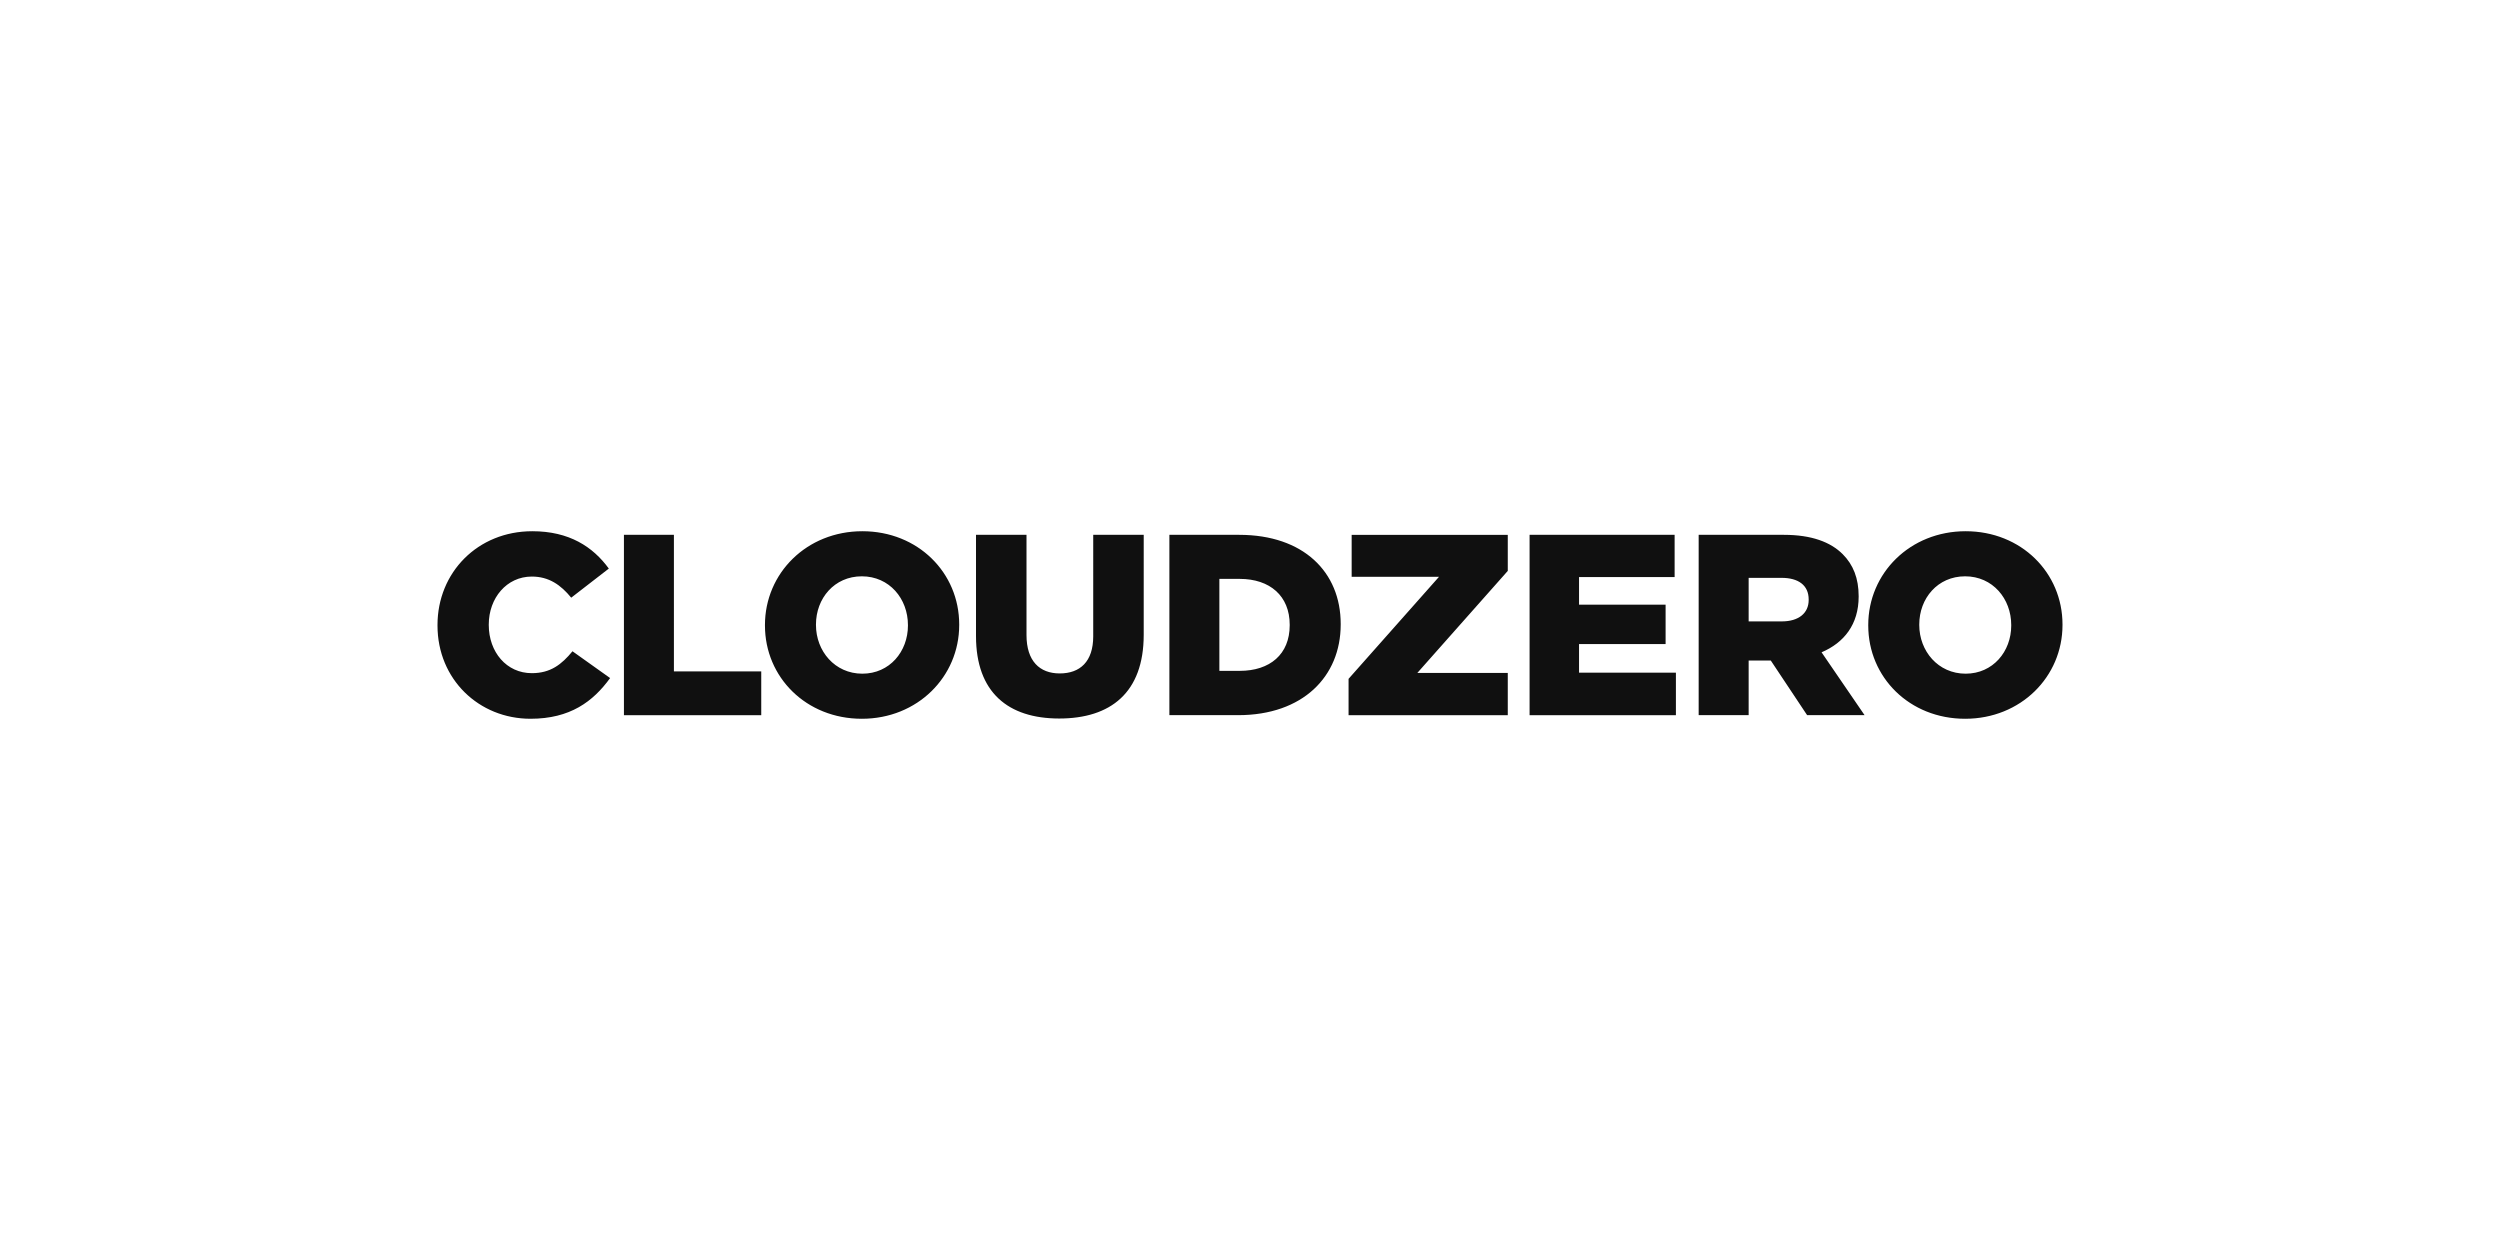 <svg xmlns="http://www.w3.org/2000/svg" viewBox="0 0 400 200">
  <g fill="#101010" fill-rule="nonzero">
    <path d="M70 100.082v-.082c0-8.408 6.43-15.004 15.168-15.004 5.895 0 9.688 2.473 12.243 5.977l-6.017 4.657C89.744 93.611 87.849 92.25 85.087 92.25c-4.04 0-6.884 3.463-6.884 7.667v.082c0 4.328 2.843 7.708 6.884 7.708 3.009 0 4.781-1.402 6.511-3.504l6.019 4.287c-2.72 3.751-6.389 6.512-12.737 6.512C76.637 115.004 70 108.697 70 100.082zM99.829 85.573h7.997V107.42h13.973v7.007h-21.97zM122.393 100.082v-.082c0-8.284 6.678-15.004 15.581-15.004 8.902 0 15.499 6.637 15.499 14.921v.082c0 8.285-6.678 15.004-15.581 15.004-8.902 0-15.499-6.636-15.499-14.921zm22.877 0v-.082c0-4.204-2.967-7.79-7.378-7.79-4.41 0-7.337 3.545-7.337 7.708v.081c0 4.163 3.009 7.79 7.42 7.79 4.37 0 7.296-3.546 7.296-7.708zM156.16 101.772V85.573H164.24v16.034c0 4.163 2.102 6.142 5.317 6.142 3.257 0 5.359-1.896 5.359-5.936V85.573h8.078V101.567c0 9.274-5.317 13.396-13.52 13.396-8.161-.001-13.314-4.163-13.314-13.191zM187.101 85.573h11.171c10.263 0 16.24 5.935 16.24 14.262v.082c0 8.326-6.06 14.509-16.405 14.509h-11.006V85.573zm7.998 7.049v14.715h3.256c4.823 0 7.997-2.638 7.997-7.296v-.082c0-4.617-3.175-7.337-7.997-7.337H195.099zM215.77 108.615L230.238 92.292h-13.973v-6.718H241.244V91.344l-14.468 16.323H241.244v6.76h-25.473v-5.812zM244.731 85.573h23.208v6.76h-15.293V96.744h13.85v6.307h-13.85v4.575h15.499v6.802h-23.412V85.573zM271.787 85.573H285.431c4.411 0 7.46 1.154 9.398 3.091 1.69 1.69 2.555 3.874 2.555 6.718v.082c0 4.452-2.349 7.379-5.935 8.904l6.884 10.058H289.141l-5.813-8.739H279.784v8.739h-7.997V85.573zM285.101 99.423c2.68 0 4.287-1.319 4.287-3.421v-.083c0-2.308-1.69-3.462-4.328-3.462H279.784v6.965h5.317v.001zM298.92 100.082v-.082c0-8.284 6.678-15.004 15.581-15.004 8.902 0 15.499 6.636 15.499 14.921v.082c0 8.285-6.678 15.004-15.581 15.004-8.902 0-15.499-6.636-15.499-14.921zm22.877 0v-.082c0-4.204-2.967-7.79-7.378-7.79-4.41 0-7.337 3.545-7.337 7.708v.081c0 4.163 3.009 7.79 7.42 7.79 4.37 0 7.296-3.546 7.296-7.708z"/>
  </g>
</svg>
